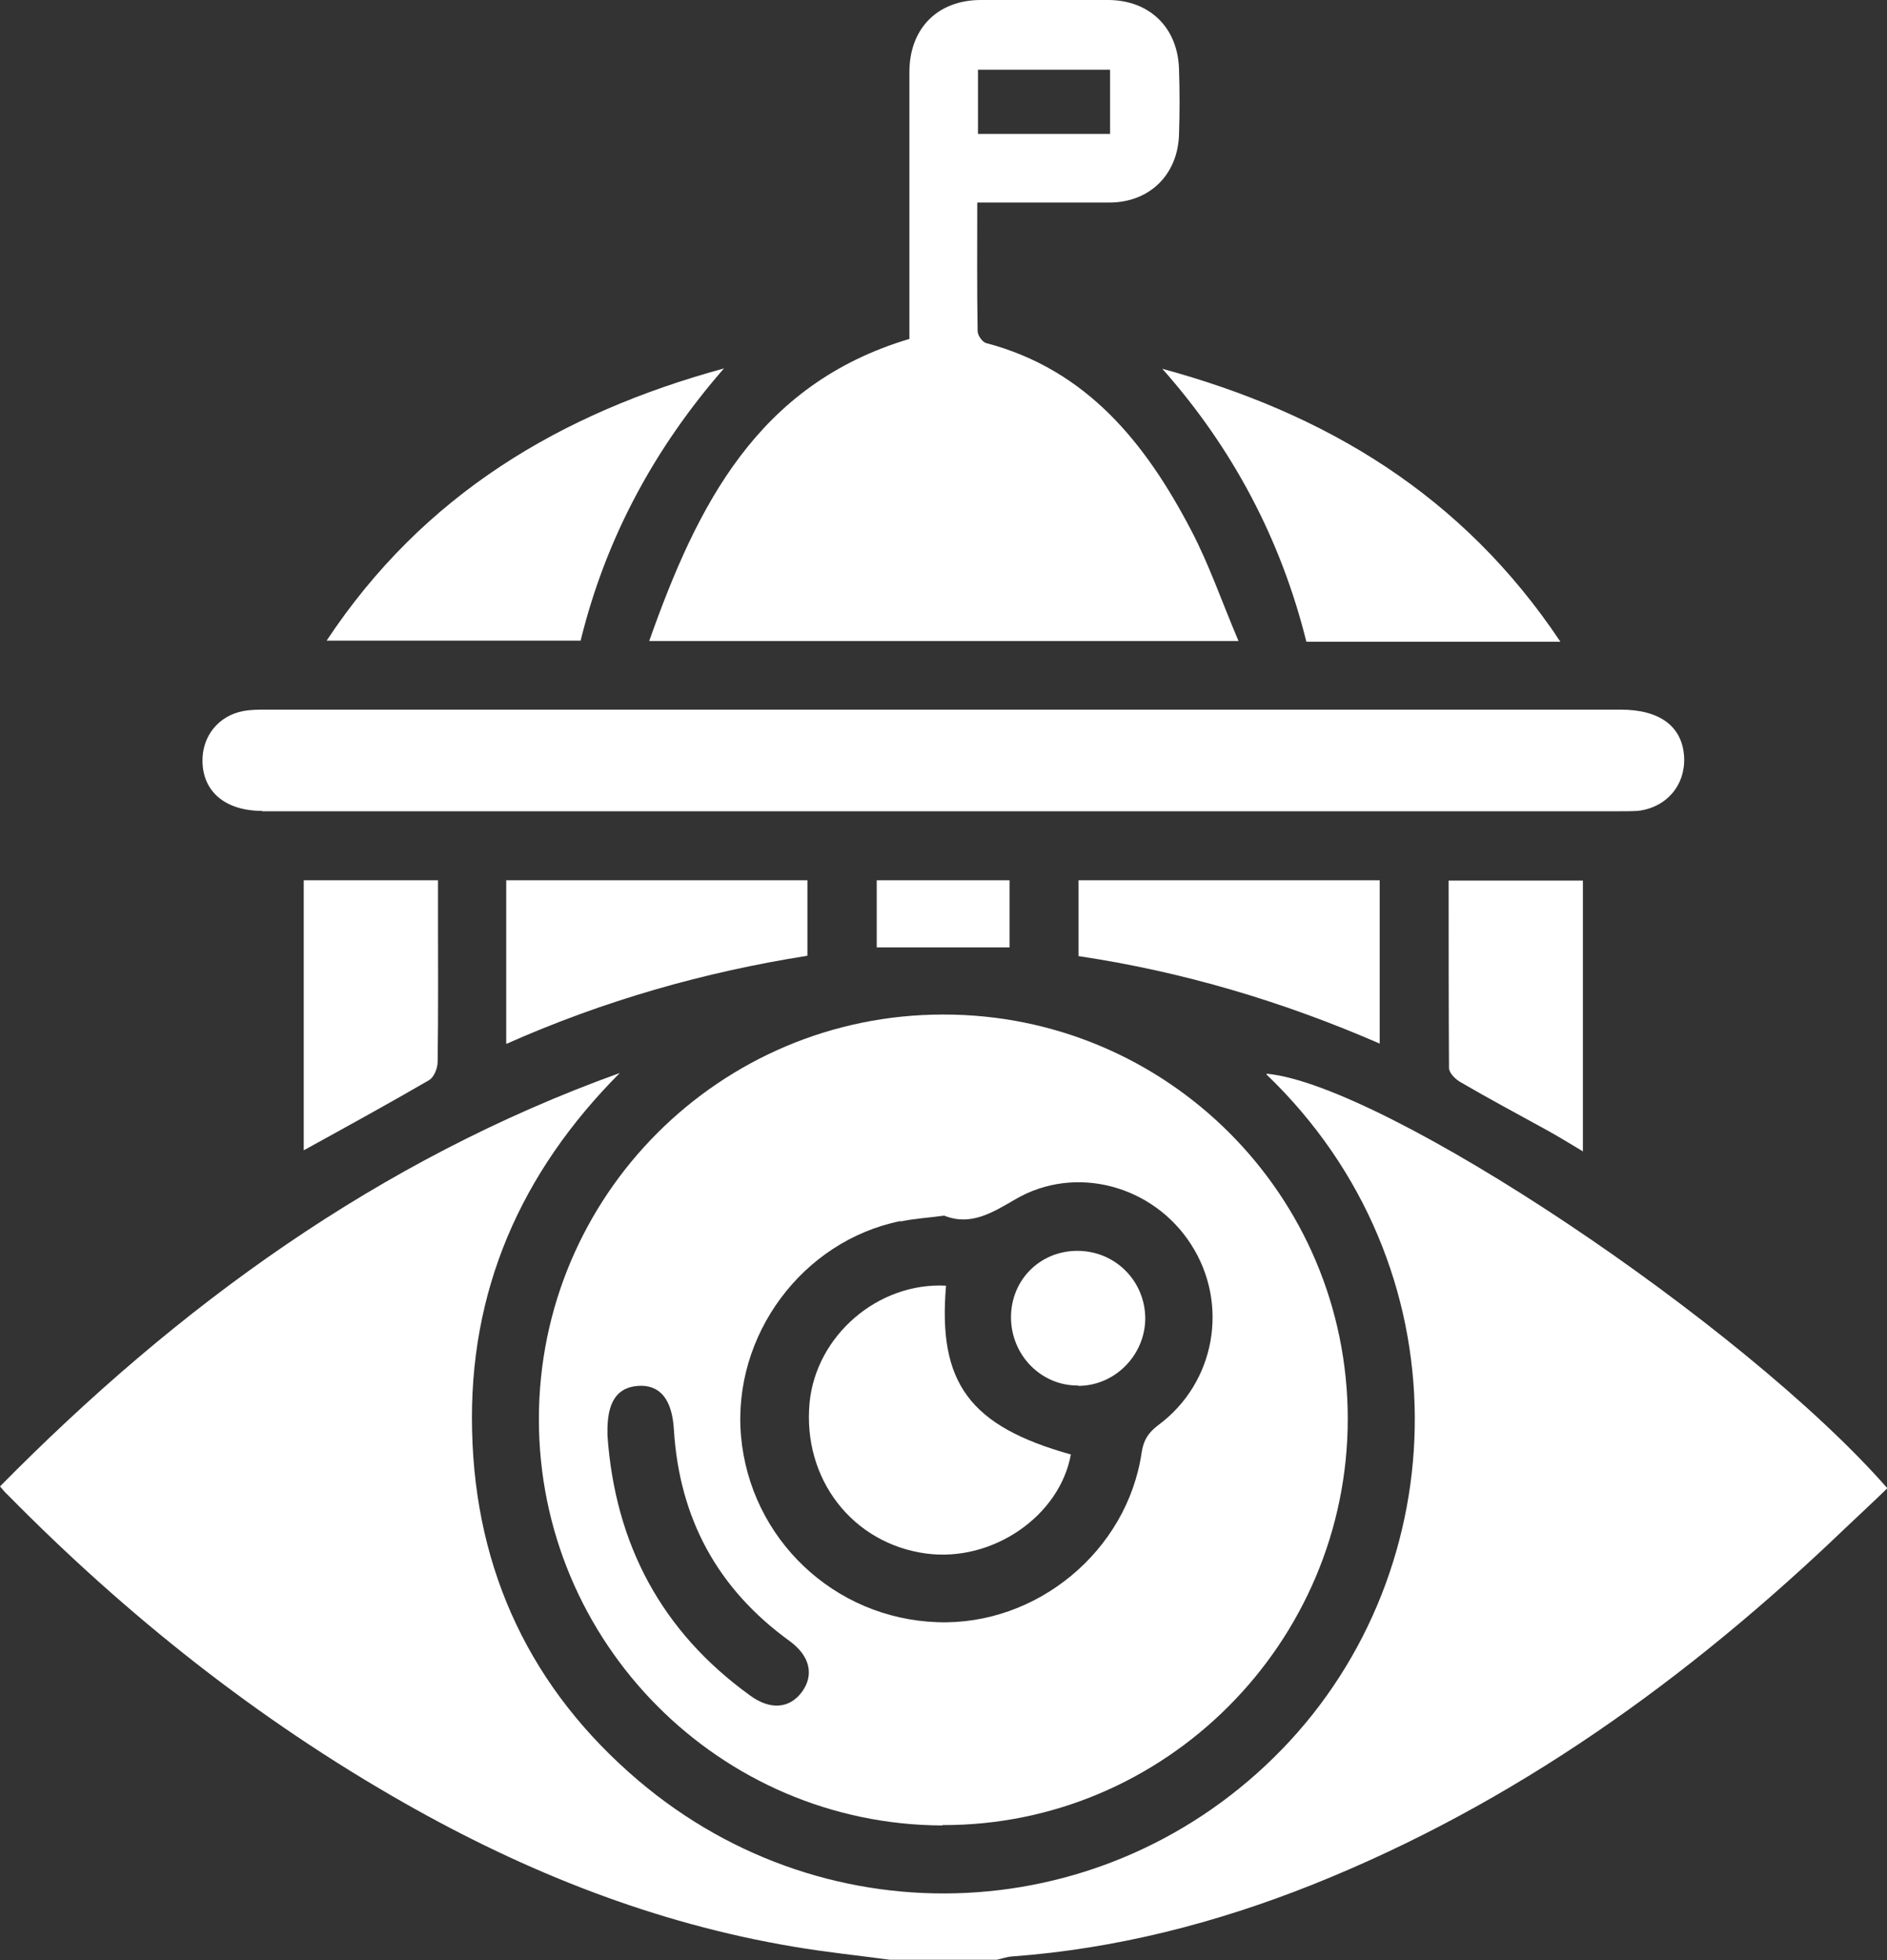 <?xml version="1.0" encoding="UTF-8"?>
<svg id="Layer_2" data-name="Layer 2" xmlns="http://www.w3.org/2000/svg" viewBox="0 0 52 54">
  <rect x="0" y="0" width="52" height="54" fill="#333333" stroke="none"/>
  <defs>
    <style>
      .cls-1 {
        stroke-width: 0px;
        fill: #fff;
      }
    </style>
  </defs>
  <g id="Layer_1-2" data-name="Layer 1">
    <g>
      <path class="cls-1" d="m34.9,29.6c5.5,5.28,5.26,13.62.42,18.6-4.78,4.92-12.46,5.32-17.72.86-2.96-2.51-4.5-5.76-4.59-9.63-.1-3.86,1.34-7.13,4.07-9.87-6.64,2.39-12.17,6.41-17.08,11.39.09.1.14.17.21.23,3.27,3.32,6.88,6.19,10.93,8.49,3.36,1.91,6.91,3.32,10.73,3.96.88.15,1.76.24,2.65.36h2.95c.14-.03.27-.08.41-.09,2.87-.21,5.63-.92,8.29-1.98,5.58-2.23,10.36-5.68,14.68-9.82.39-.37.78-.73,1.16-1.1-3.98-4.54-13.85-11.11-17.1-11.42Z"/>
      <path class="cls-1" d="m25.97,50.28c6.14.02,11.17-5.02,11.17-11.19,0-6.16-4.99-11.15-11.15-11.14-6.15,0-11.14,4.99-11.14,11.15,0,6.15,4.98,11.17,11.12,11.19Zm-1.15-16.63c.38-.08.76-.1,1.2-.16.72.29,1.31-.07,1.96-.45,1.66-.97,3.8-.38,4.84,1.24,1.06,1.64.67,3.82-.9,4.98-.28.21-.41.42-.46.76-.4,2.71-2.89,4.77-5.63,4.67-2.85-.1-5.16-2.3-5.41-5.13-.24-2.77,1.69-5.37,4.39-5.92Zm-7.24,4.53c.6-.04.94.36.99,1.2.15,2.45,1.2,4.39,3.19,5.83.56.41.68.93.34,1.4-.34.46-.87.51-1.43.1-2.44-1.76-3.72-4.17-3.93-7.16,0-.02,0-.04,0-.05-.02-.86.25-1.28.85-1.32Z"/>
      <path class="cls-1" d="m25.05,9.34c-4.18,1.25-5.84,4.59-7.16,8.32h16.24c-.46-1.08-.81-2.11-1.31-3.06-1.25-2.39-2.87-4.42-5.65-5.15-.1-.03-.23-.21-.23-.33-.02-1.16-.01-2.31-.01-3.54,1.26,0,2.45,0,3.64,0,1.11,0,1.89-.77,1.92-1.88.02-.6.02-1.19,0-1.79-.03-1.14-.8-1.9-1.94-1.91-1.17,0-2.35,0-3.52,0-1.19,0-1.97.78-1.97,1.99,0,1.69,0,3.37,0,5.06,0,.77,0,1.54,0,2.29Zm1.9-7.42h3.64v1.77h-3.64v-1.77Z"/>
      <path class="cls-1" d="m7.22,22.35c6.26,0,12.51,0,18.77,0,6.19,0,12.37,0,18.56,0,.19,0,.39,0,.58-.01.79-.09,1.31-.7,1.28-1.47-.04-.85-.66-1.32-1.75-1.32-12.44,0-24.88,0-37.33,0-.21,0-.42,0-.63.04-.68.13-1.13.69-1.12,1.38.01.85.64,1.37,1.65,1.37Z"/>
      <path class="cls-1" d="m36,17.68h7c-2.7-4.05-6.48-6.3-10.97-7.52,1.95,2.2,3.27,4.71,3.97,7.52Z"/>
      <path class="cls-1" d="m19.95,10.15c-4.5,1.23-8.28,3.47-10.95,7.5h7c.7-2.85,2.05-5.32,3.95-7.5Z"/>
      <path class="cls-1" d="m13.95,24.25v4.51c2.7-1.2,5.46-1.98,8.3-2.43v-2.08h-8.3Z"/>
      <path class="cls-1" d="m38.02,24.25h-8.3v2.09c2.88.43,5.63,1.25,8.3,2.41v-4.51Z"/>
      <path class="cls-1" d="m8.37,24.25v7.44c1.2-.66,2.33-1.28,3.45-1.93.14-.08.24-.33.24-.51.02-1.37.01-2.74.01-4.11v-.89h-3.7Z"/>
      <path class="cls-1" d="m39.93,29.42c0,.14.18.32.33.4.77.45,1.56.87,2.34,1.3.33.18.65.38,1.02.6v-7.46h-3.7c0,1.75,0,3.45.01,5.15Z"/>
      <path class="cls-1" d="m27.82,24.25h-3.66v1.85h3.66v-1.85Z"/>
      <path class="cls-1" d="m25.53,42.8c1.82.24,3.67-1.03,3.98-2.73-2.79-.78-3.67-1.97-3.44-4.65-1.88-.1-3.58,1.38-3.76,3.22-.2,2.1,1.18,3.89,3.22,4.16Z"/>
      <path class="cls-1" d="m29.71,38.18c1.01,0,1.84-.84,1.85-1.85,0-1.04-.83-1.87-1.87-1.87-1.03,0-1.83.8-1.83,1.83,0,1.04.83,1.89,1.85,1.88Z"/>
    </g>
  </g>
</svg>